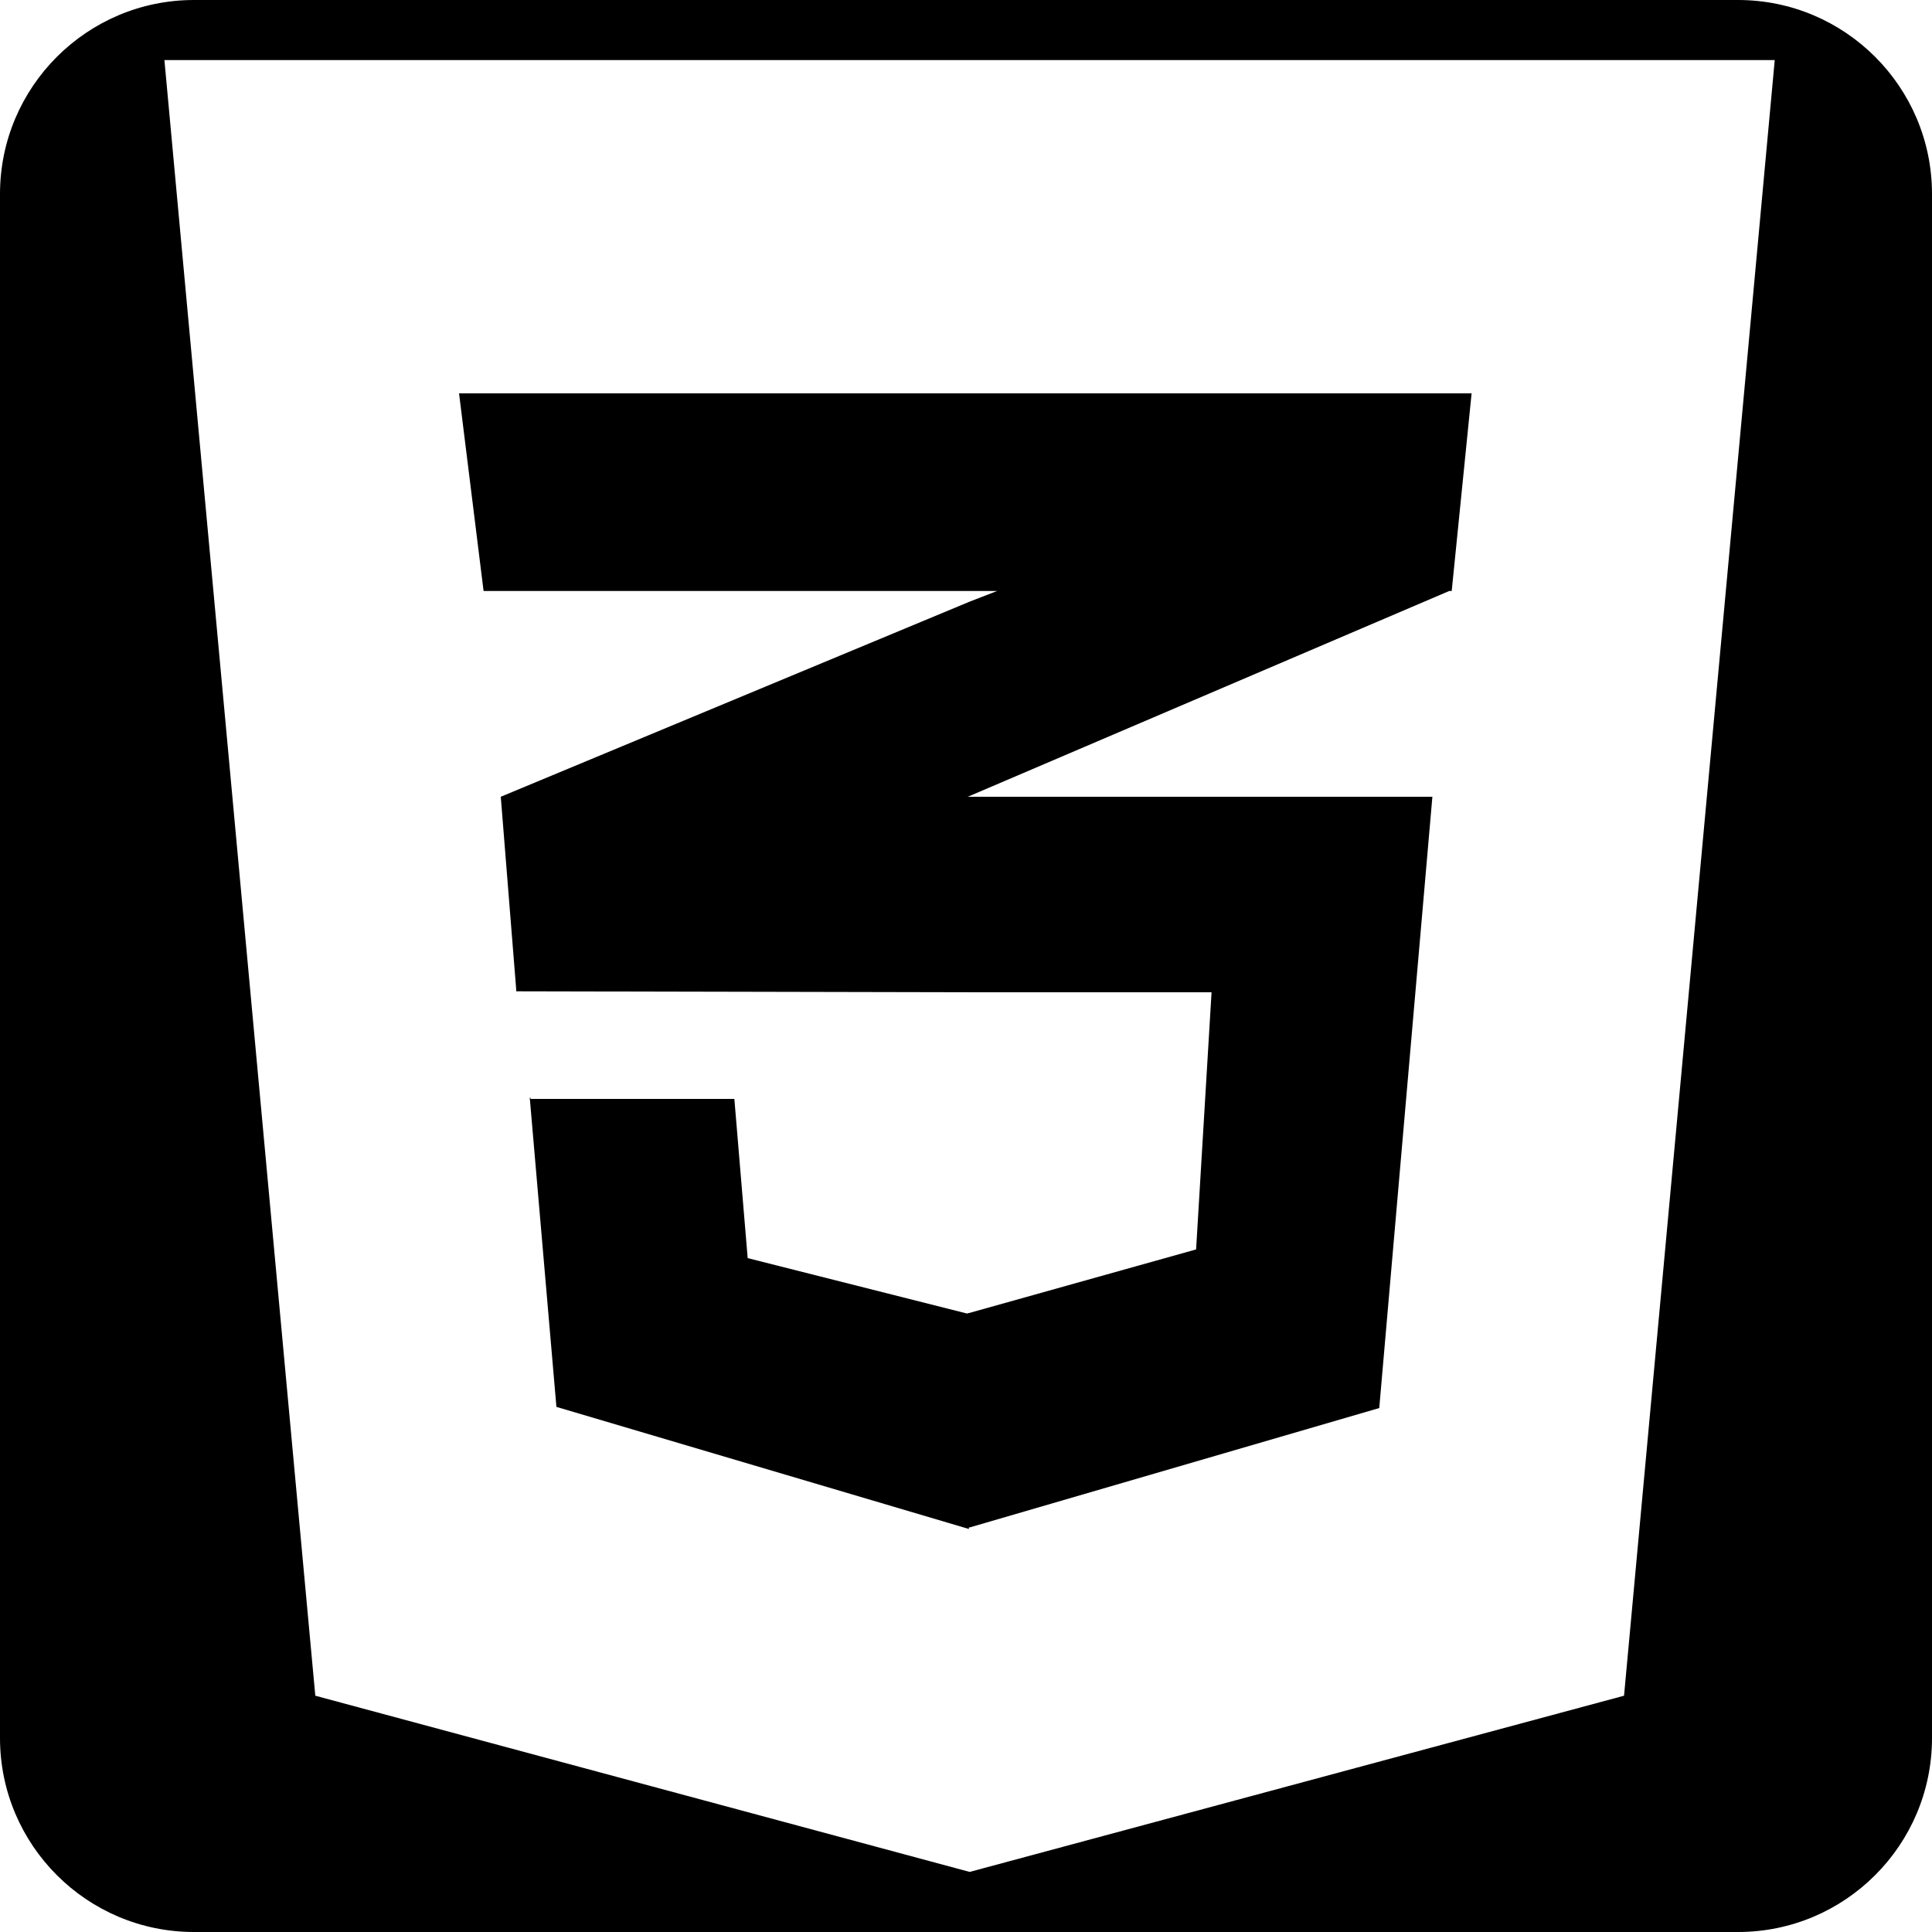 <svg xmlns="http://www.w3.org/2000/svg" viewBox="0 0 1000 1000"><path d="M516.1 305.9l-14.2 5.5-242.7 101 8 99.9v.8l234.1.5h125.8l-8 133.1-117.8 33v-.1l-.7.3L387 651.2l-6.9-82.4H274.6v-.6h-.4l13.8 160 213.5 63.2v-.9l.4.1 212-61.8 27.5-316.4H500.8l.6-.2 248.7-106.3h1.3l10.3-102.3H237.6l12.7 102.3h265.8z"/><path d="M899.6 0H100.4C45 0 0 45 0 100.4v799.2C0 955 45 1000 100.4 1000h799.2c55.4 0 100.4-45 100.4-100.4V100.4C1000 45 955 0 899.6 0zm-59 877.7l-338.7 91.2-338.7-91.2L85.1 31.1h833.5l-78 846.6z"/></svg>